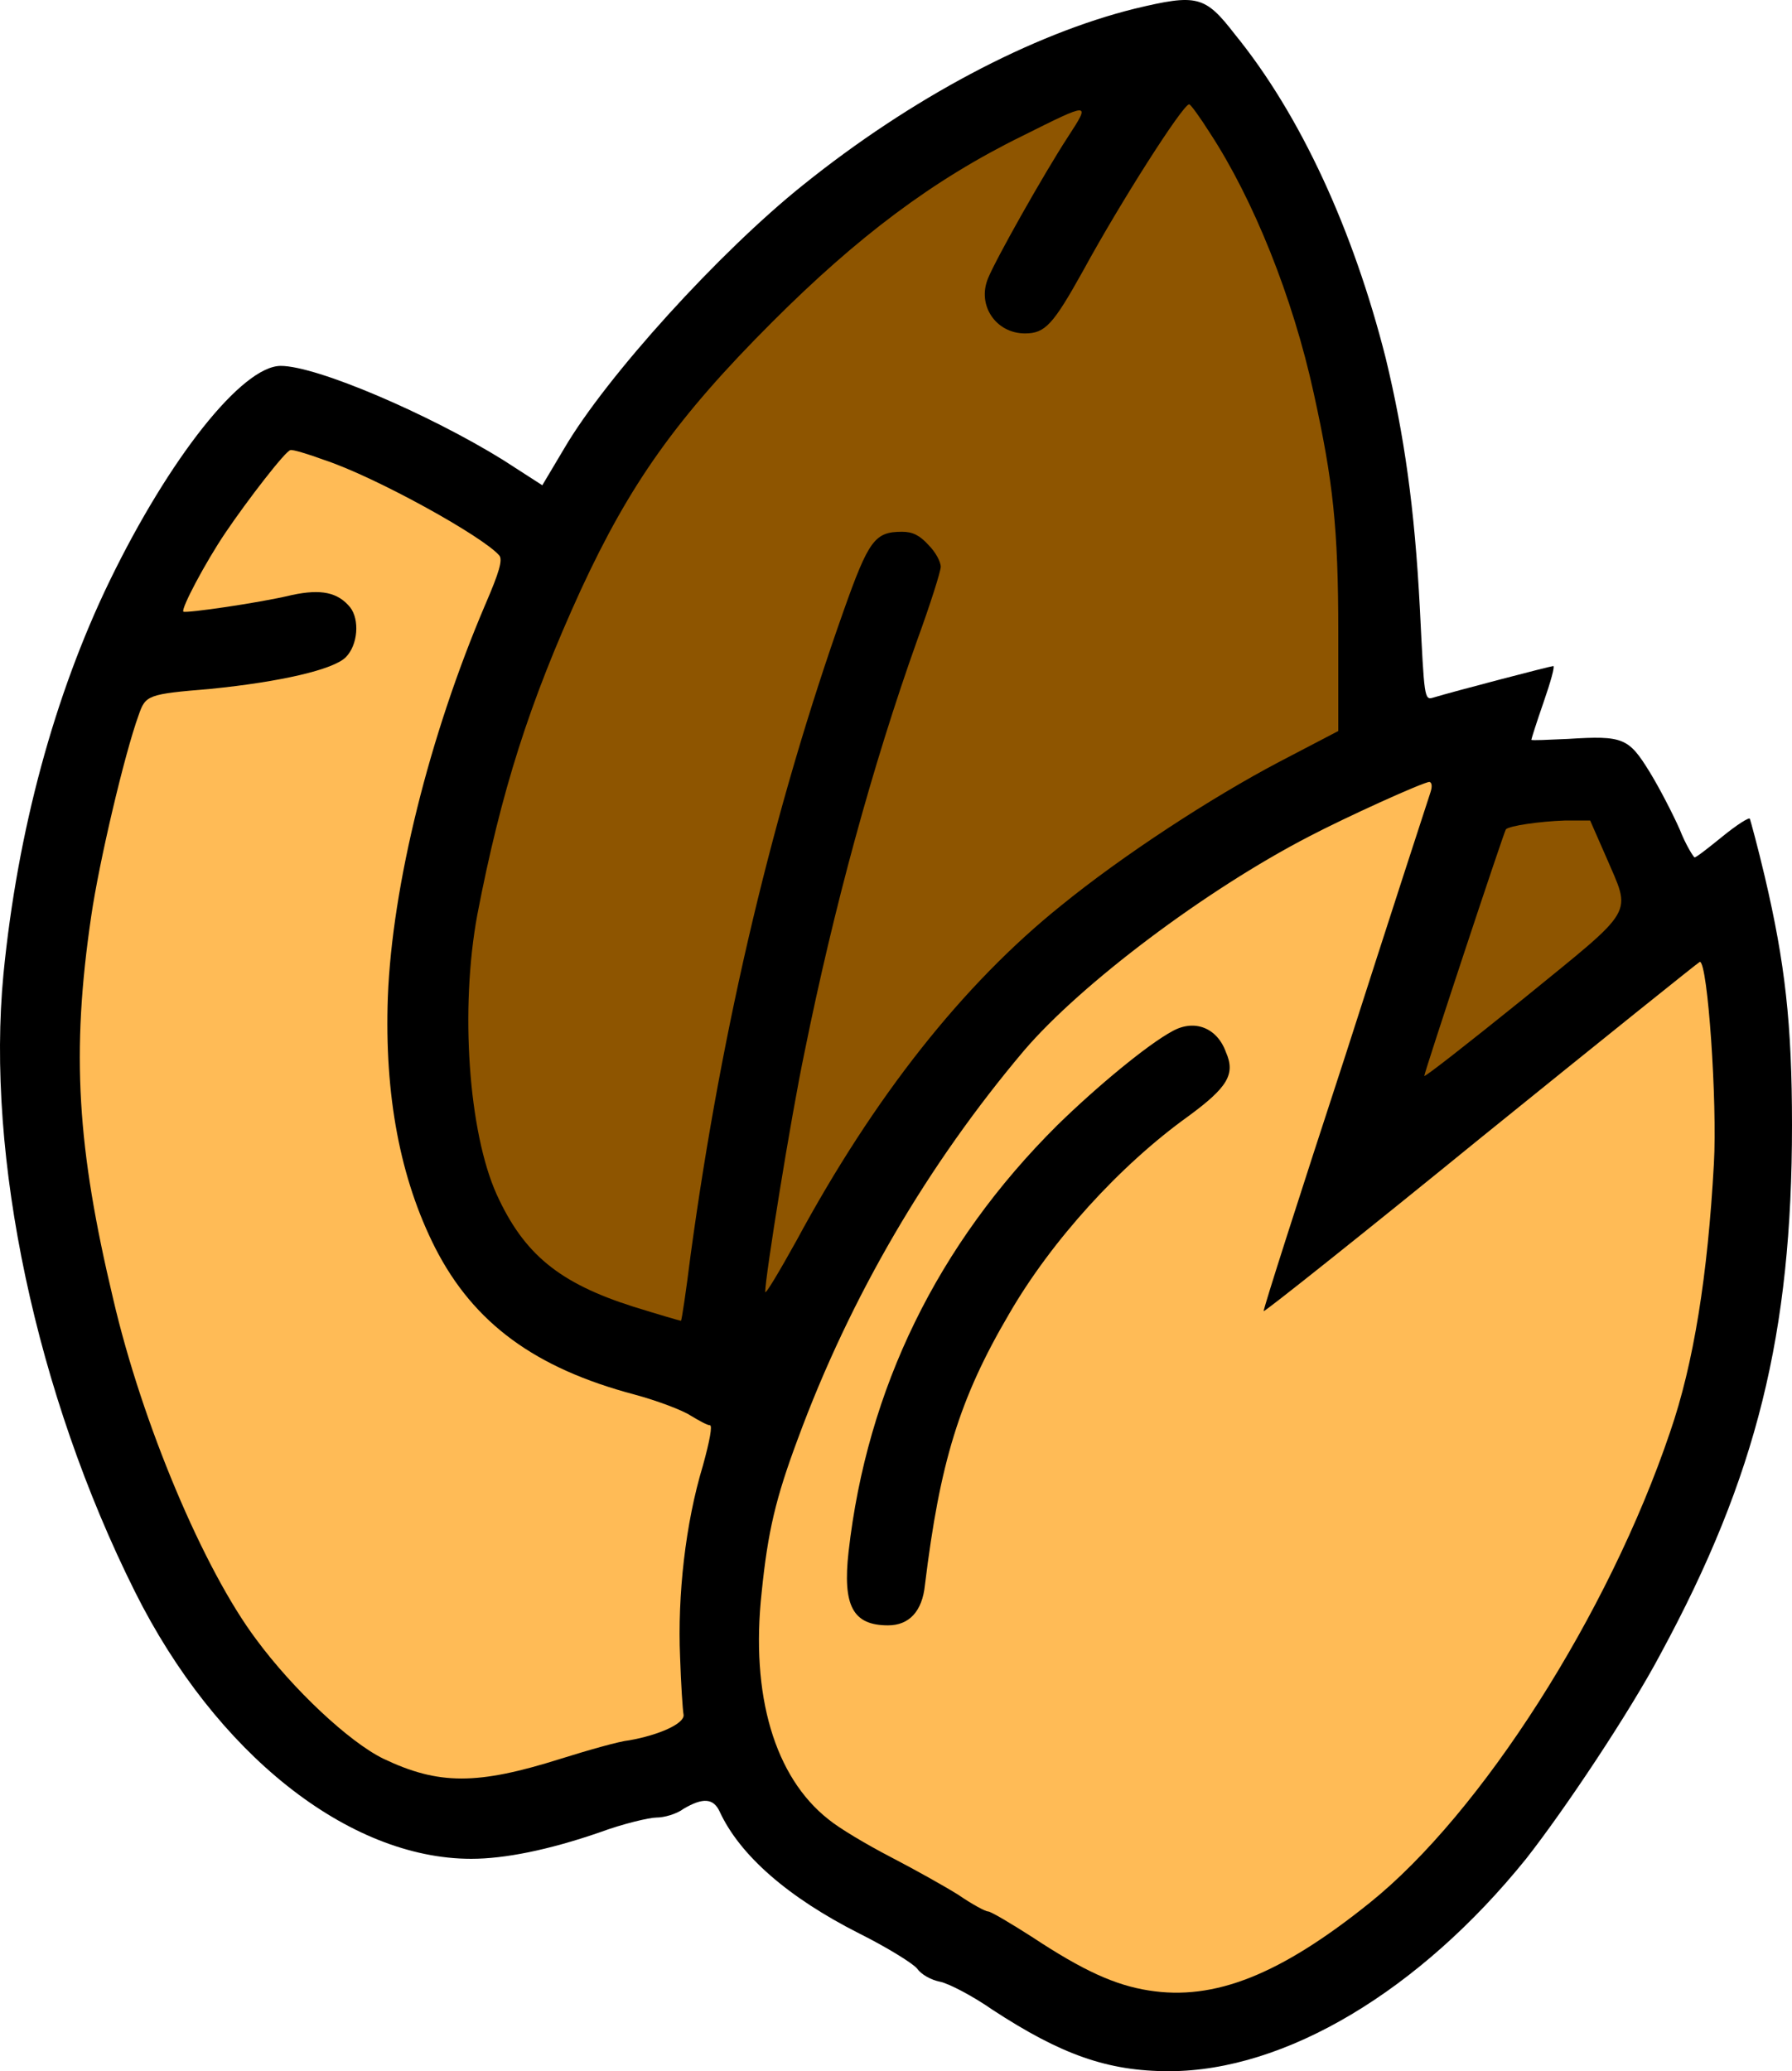 <?xml version="1.0" encoding="UTF-8" standalone="no"?><!-- Generator: Gravit.io --><svg xmlns="http://www.w3.org/2000/svg" xmlns:xlink="http://www.w3.org/1999/xlink" style="isolation:isolate" viewBox="2594.187 1778.731 204.194 235.99" width="204.194pt" height="235.99pt"><g><g><g><path d=" M 2723.481 1779.721 C 2711.781 1782.621 2697.981 1789.921 2685.681 1799.821 C 2676.181 1807.421 2663.281 1821.621 2658.481 1829.821 L 2655.981 1834.021 L 2651.481 1831.121 C 2643.081 1825.921 2630.281 1820.421 2626.181 1820.421 C 2621.781 1820.421 2613.481 1830.921 2606.681 1844.921 C 2600.381 1857.921 2596.181 1873.421 2594.581 1889.721 C 2592.581 1910.521 2598.281 1937.521 2609.581 1960.121 C 2618.781 1978.521 2633.881 1990.521 2647.881 1990.521 C 2651.681 1990.521 2656.681 1989.521 2662.481 1987.521 C 2665.181 1986.521 2668.181 1985.821 2668.981 1985.821 C 2669.881 1985.821 2671.281 1985.421 2672.081 1984.821 C 2674.281 1983.521 2675.481 1983.621 2676.181 1985.121 C 2678.481 1990.121 2683.981 1994.921 2692.081 1999.021 C 2695.281 2000.621 2698.181 2002.421 2698.681 2003.021 C 2699.181 2003.721 2700.281 2004.321 2701.281 2004.521 C 2702.281 2004.721 2704.981 2006.121 2707.281 2007.721 C 2715.081 2012.821 2720.381 2014.721 2727.381 2014.721 C 2740.681 2014.721 2755.981 2005.521 2768.081 1990.521 C 2772.481 1984.921 2779.881 1973.821 2783.381 1967.221 C 2794.381 1946.921 2798.381 1930.621 2798.381 1906.921 C 2798.381 1895.321 2797.581 1888.421 2795.281 1878.621 C 2794.481 1875.221 2793.681 1872.321 2793.581 1872.021 C 2793.481 1871.821 2792.081 1872.721 2790.481 1874.021 C 2788.881 1875.321 2787.481 1876.421 2787.281 1876.421 C 2787.181 1876.421 2786.281 1875.021 2785.581 1873.221 C 2784.781 1871.421 2783.281 1868.521 2782.181 1866.721 C 2779.781 1862.821 2779.181 1862.521 2772.881 1862.921 C 2770.581 1863.021 2768.681 1863.121 2768.681 1863.021 C 2768.681 1862.921 2769.281 1861.021 2770.081 1858.721 C 2770.881 1856.421 2771.381 1854.621 2771.181 1854.621 C 2770.881 1854.621 2759.781 1857.521 2757.481 1858.221 C 2756.481 1858.521 2756.481 1858.221 2755.981 1848.121 C 2755.381 1836.521 2754.181 1828.221 2752.081 1819.521 C 2748.381 1804.921 2742.381 1791.821 2734.881 1782.621 C 2731.481 1778.221 2730.581 1778.021 2723.481 1779.721 Z " fill="rgb(0,0,0)"/><path d=" M 2732.081 1793.921 C 2736.981 1801.421 2741.481 1812.521 2743.881 1823.521 C 2746.081 1833.521 2746.681 1838.821 2746.681 1850.821 L 2746.681 1862.021 L 2739.981 1865.521 C 2732.181 1869.621 2722.081 1876.221 2715.081 1881.921 C 2703.881 1890.921 2693.781 1903.721 2684.981 1920.021 C 2682.981 1923.621 2681.381 1926.321 2681.381 1925.921 C 2681.381 1924.221 2684.281 1906.121 2685.881 1898.521 C 2689.181 1882.221 2693.581 1866.021 2698.681 1851.721 C 2700.181 1847.621 2701.381 1843.821 2701.381 1843.321 C 2701.381 1842.721 2700.781 1841.621 2699.981 1840.821 C 2698.981 1839.721 2698.181 1839.321 2696.981 1839.321 C 2693.881 1839.321 2693.181 1840.221 2690.281 1848.421 C 2682.381 1870.721 2676.481 1895.321 2672.881 1921.721 C 2672.381 1925.721 2671.881 1929.121 2671.781 1929.221 C 2671.681 1929.221 2669.281 1928.521 2666.381 1927.621 C 2657.881 1924.921 2653.881 1921.621 2650.781 1914.821 C 2647.581 1907.721 2646.581 1893.721 2648.581 1882.921 C 2651.281 1868.921 2654.481 1858.821 2660.381 1845.921 C 2665.981 1833.821 2671.281 1826.321 2682.181 1815.421 C 2691.881 1805.721 2700.481 1799.221 2710.681 1794.221 C 2718.481 1790.321 2718.481 1790.321 2715.881 1794.321 C 2713.081 1798.621 2707.681 1808.221 2706.781 1810.421 C 2705.481 1813.521 2707.681 1816.721 2710.981 1816.721 C 2713.281 1816.721 2714.181 1815.721 2717.581 1809.621 C 2721.881 1801.721 2728.981 1790.621 2729.681 1790.621 C 2729.781 1790.521 2730.881 1792.021 2732.081 1793.921 Z " fill="rgb(142,85,0)"/><path d=" M 2631.081 1831.121 C 2636.881 1833.021 2649.181 1839.821 2651.081 1842.021 C 2651.481 1842.521 2651.081 1843.921 2649.481 1847.621 C 2643.081 1862.621 2638.881 1879.621 2638.381 1892.321 C 2637.981 1903.521 2639.781 1913.021 2643.781 1920.921 C 2648.181 1929.521 2655.181 1934.621 2666.481 1937.621 C 2669.081 1938.321 2671.981 1939.421 2672.881 1940.021 C 2673.881 1940.621 2674.781 1941.121 2675.081 1941.121 C 2675.381 1941.121 2675.081 1942.821 2674.281 1945.721 C 2672.281 1952.321 2671.381 1960.521 2671.681 1967.521 C 2671.781 1970.621 2671.981 1973.621 2672.081 1974.121 C 2672.181 1975.121 2669.281 1976.421 2665.881 1977.021 C 2664.781 1977.121 2661.281 1978.121 2658.081 1979.121 C 2648.581 1982.121 2644.181 1982.121 2637.881 1979.121 C 2633.981 1977.221 2627.581 1971.221 2623.381 1965.521 C 2617.381 1957.521 2610.381 1940.921 2607.081 1926.721 C 2602.981 1909.521 2602.281 1898.721 2604.581 1883.121 C 2605.481 1876.921 2608.381 1864.621 2609.981 1860.221 C 2610.781 1857.921 2610.981 1857.821 2618.181 1857.221 C 2626.181 1856.421 2632.181 1855.021 2633.581 1853.621 C 2634.981 1852.221 2635.181 1849.321 2634.081 1847.921 C 2632.681 1846.221 2630.781 1845.821 2627.481 1846.521 C 2623.781 1847.421 2615.381 1848.621 2615.081 1848.421 C 2614.781 1848.121 2617.581 1842.821 2619.881 1839.421 C 2622.381 1835.721 2626.781 1830.021 2627.281 1830.021 C 2627.481 1829.921 2629.181 1830.421 2631.081 1831.121 Z " fill="rgb(255,187,86)"/><path d=" M 2757.181 1869.021 C 2756.981 1869.621 2752.581 1883.121 2747.481 1899.021 C 2742.281 1914.921 2738.081 1928.021 2738.181 1928.121 C 2738.281 1928.221 2749.481 1919.321 2762.981 1908.321 C 2776.581 1897.321 2787.781 1888.321 2787.881 1888.321 C 2788.781 1888.321 2789.881 1904.421 2789.481 1911.321 C 2788.781 1924.021 2787.181 1934.121 2784.481 1941.921 C 2777.481 1962.621 2762.981 1985.321 2750.281 1995.521 C 2740.081 2003.721 2732.581 2006.721 2725.081 2005.521 C 2721.281 2004.921 2717.681 2003.321 2711.781 1999.421 C 2709.281 1997.821 2707.081 1996.521 2706.781 1996.521 C 2706.481 1996.521 2704.981 1995.721 2703.381 1994.621 C 2701.781 1993.621 2698.381 1991.721 2695.681 1990.321 C 2692.981 1988.921 2689.781 1987.021 2688.581 1986.021 C 2682.481 1981.221 2679.681 1971.921 2680.981 1960.121 C 2681.681 1953.221 2682.581 1949.421 2685.081 1942.721 C 2691.081 1926.421 2699.981 1911.321 2710.881 1898.421 C 2717.381 1890.821 2731.581 1880.121 2743.381 1874.021 C 2747.381 1871.921 2756.381 1867.821 2757.081 1867.821 C 2757.381 1867.921 2757.381 1868.421 2757.181 1869.021 Z " fill="rgb(255,187,86)"/><path d=" M 2777.181 1876.321 C 2780.081 1883.121 2780.781 1881.921 2767.781 1892.521 C 2761.581 1897.521 2756.481 1901.521 2756.481 1901.321 C 2756.481 1900.921 2765.581 1873.421 2765.781 1873.221 C 2766.181 1872.821 2769.581 1872.321 2772.481 1872.221 L 2775.381 1872.221 L 2777.181 1876.321 Z " fill="rgb(142,85,0)"/><path d=" M 2727.781 1896.221 C 2724.981 1897.721 2719.181 1902.521 2714.681 1906.921 C 2700.981 1920.521 2692.981 1937.021 2690.881 1955.521 C 2690.181 1961.721 2691.381 1963.921 2695.381 1963.921 C 2697.781 1963.921 2699.281 1962.321 2699.581 1959.321 C 2701.281 1945.421 2703.481 1938.121 2709.181 1928.421 C 2713.981 1920.121 2721.781 1911.521 2729.581 1905.921 C 2734.081 1902.621 2734.981 1901.121 2733.881 1898.621 C 2732.881 1895.821 2730.281 1894.821 2727.781 1896.221 Z " fill="rgb(0,0,0)"/></g></g></g></svg>